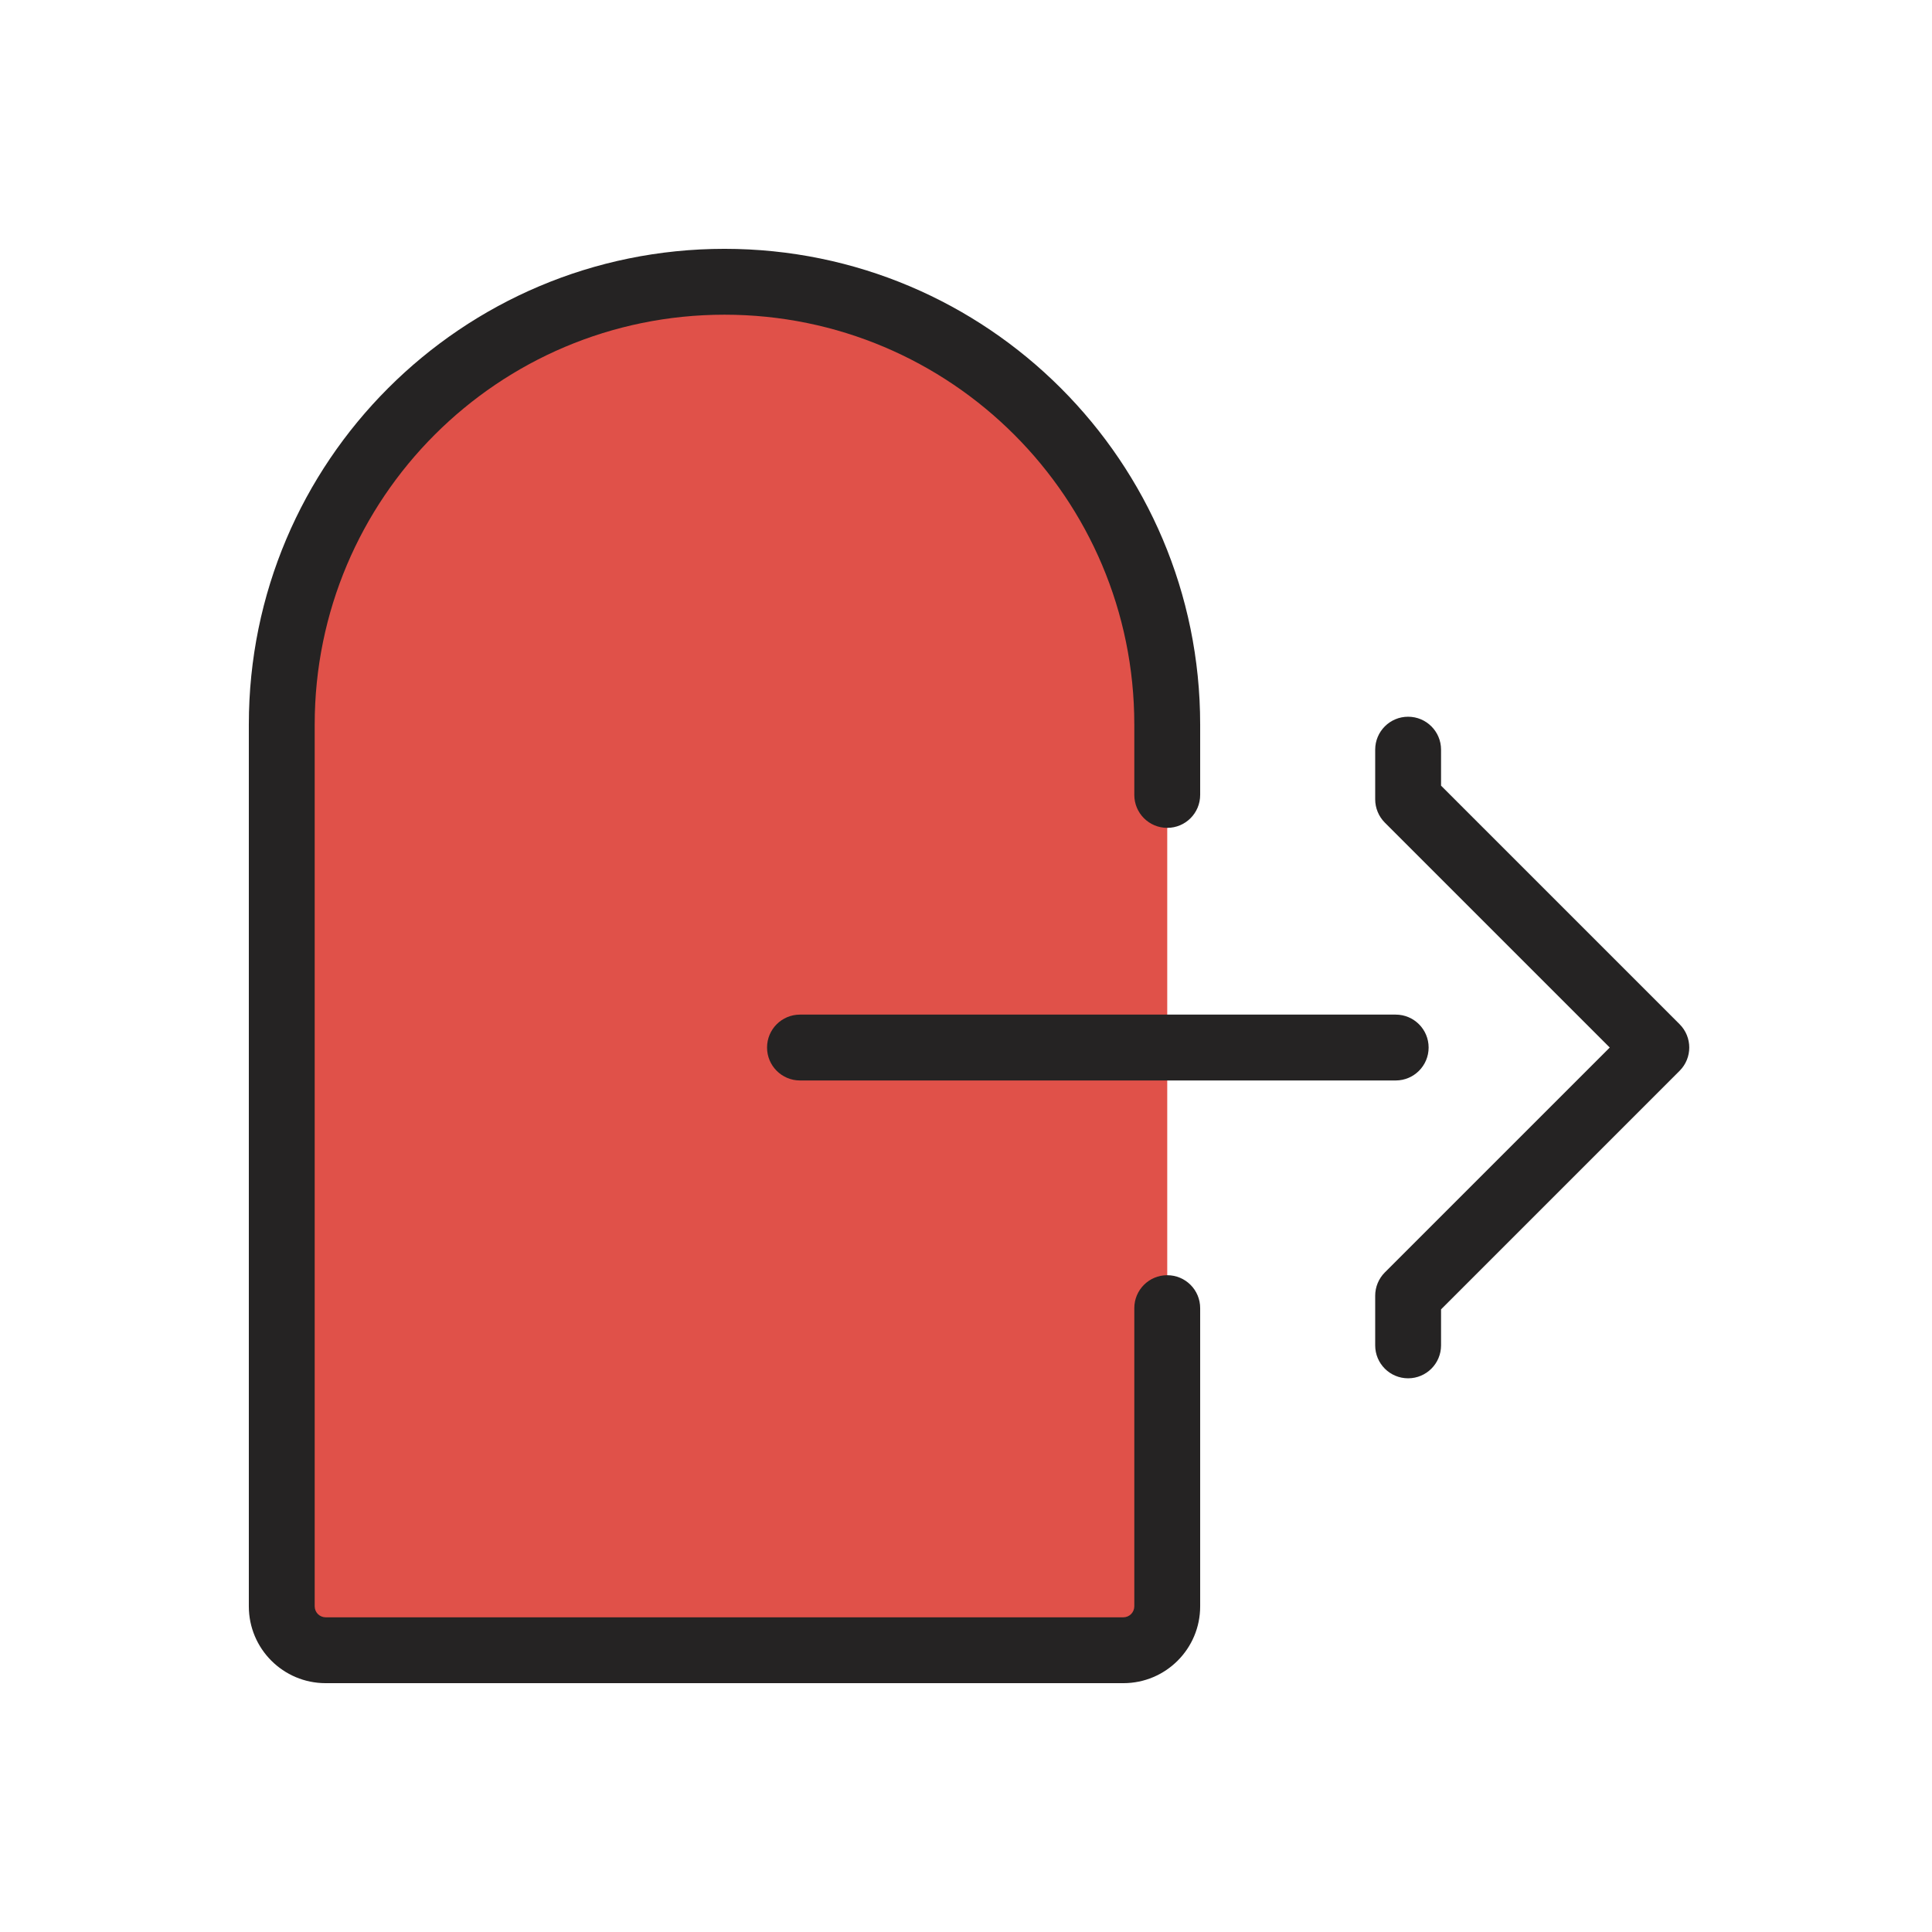 <svg width="44" height="44" viewBox="0 0 44 44" fill="none" xmlns="http://www.w3.org/2000/svg">
<g clip-path="url(#clip0_661_6566)">
<path d="M8.365 37.583H24.583C25.688 37.583 26.583 36.688 26.583 35.583V29.792V18.104V16.5C26.583 10.931 22.069 6.417 16.5 6.417C10.931 6.417 6.417 10.931 6.417 16.5V35.635C6.417 36.711 7.289 37.583 8.365 37.583Z" fill="#E05149"/>
<path fill-rule="evenodd" clip-rule="evenodd" d="M16.5 5.667C10.517 5.667 5.667 10.517 5.667 16.5V36.583C5.667 37.55 6.45 38.333 7.417 38.333H25.583C26.55 38.333 27.333 37.55 27.333 36.583V29.792C27.333 29.377 26.998 29.042 26.583 29.042C26.169 29.042 25.833 29.377 25.833 29.792V36.583C25.833 36.721 25.721 36.833 25.583 36.833H7.417C7.279 36.833 7.167 36.721 7.167 36.583V16.5C7.167 11.345 11.345 7.167 16.5 7.167C21.655 7.167 25.833 11.345 25.833 16.5V18.104C25.833 18.518 26.169 18.854 26.583 18.854C26.998 18.854 27.333 18.518 27.333 18.104V16.5C27.333 10.517 22.483 5.667 16.5 5.667ZM32.069 16.323C32.483 16.323 32.819 16.659 32.819 17.073V17.893L38.252 23.326C38.545 23.619 38.545 24.094 38.252 24.387L32.819 29.82V30.64C32.819 31.054 32.483 31.39 32.069 31.39C31.654 31.39 31.319 31.054 31.319 30.64V29.509C31.319 29.311 31.398 29.12 31.538 28.979L36.661 23.857L31.538 18.734C31.398 18.593 31.319 18.402 31.319 18.203V17.073C31.319 16.659 31.654 16.323 32.069 16.323ZM17.469 23.857C17.469 23.442 17.805 23.107 18.219 23.107H31.786C32.2 23.107 32.536 23.442 32.536 23.857C32.536 24.271 32.2 24.607 31.786 24.607H18.219C17.805 24.607 17.469 24.271 17.469 23.857Z" fill="#252323"/>
</g>
<defs>
<clipPath id="clip0_661_6566">
<rect width="44" height="44" fill="white"/>
</clipPath>
</defs>
</svg>
